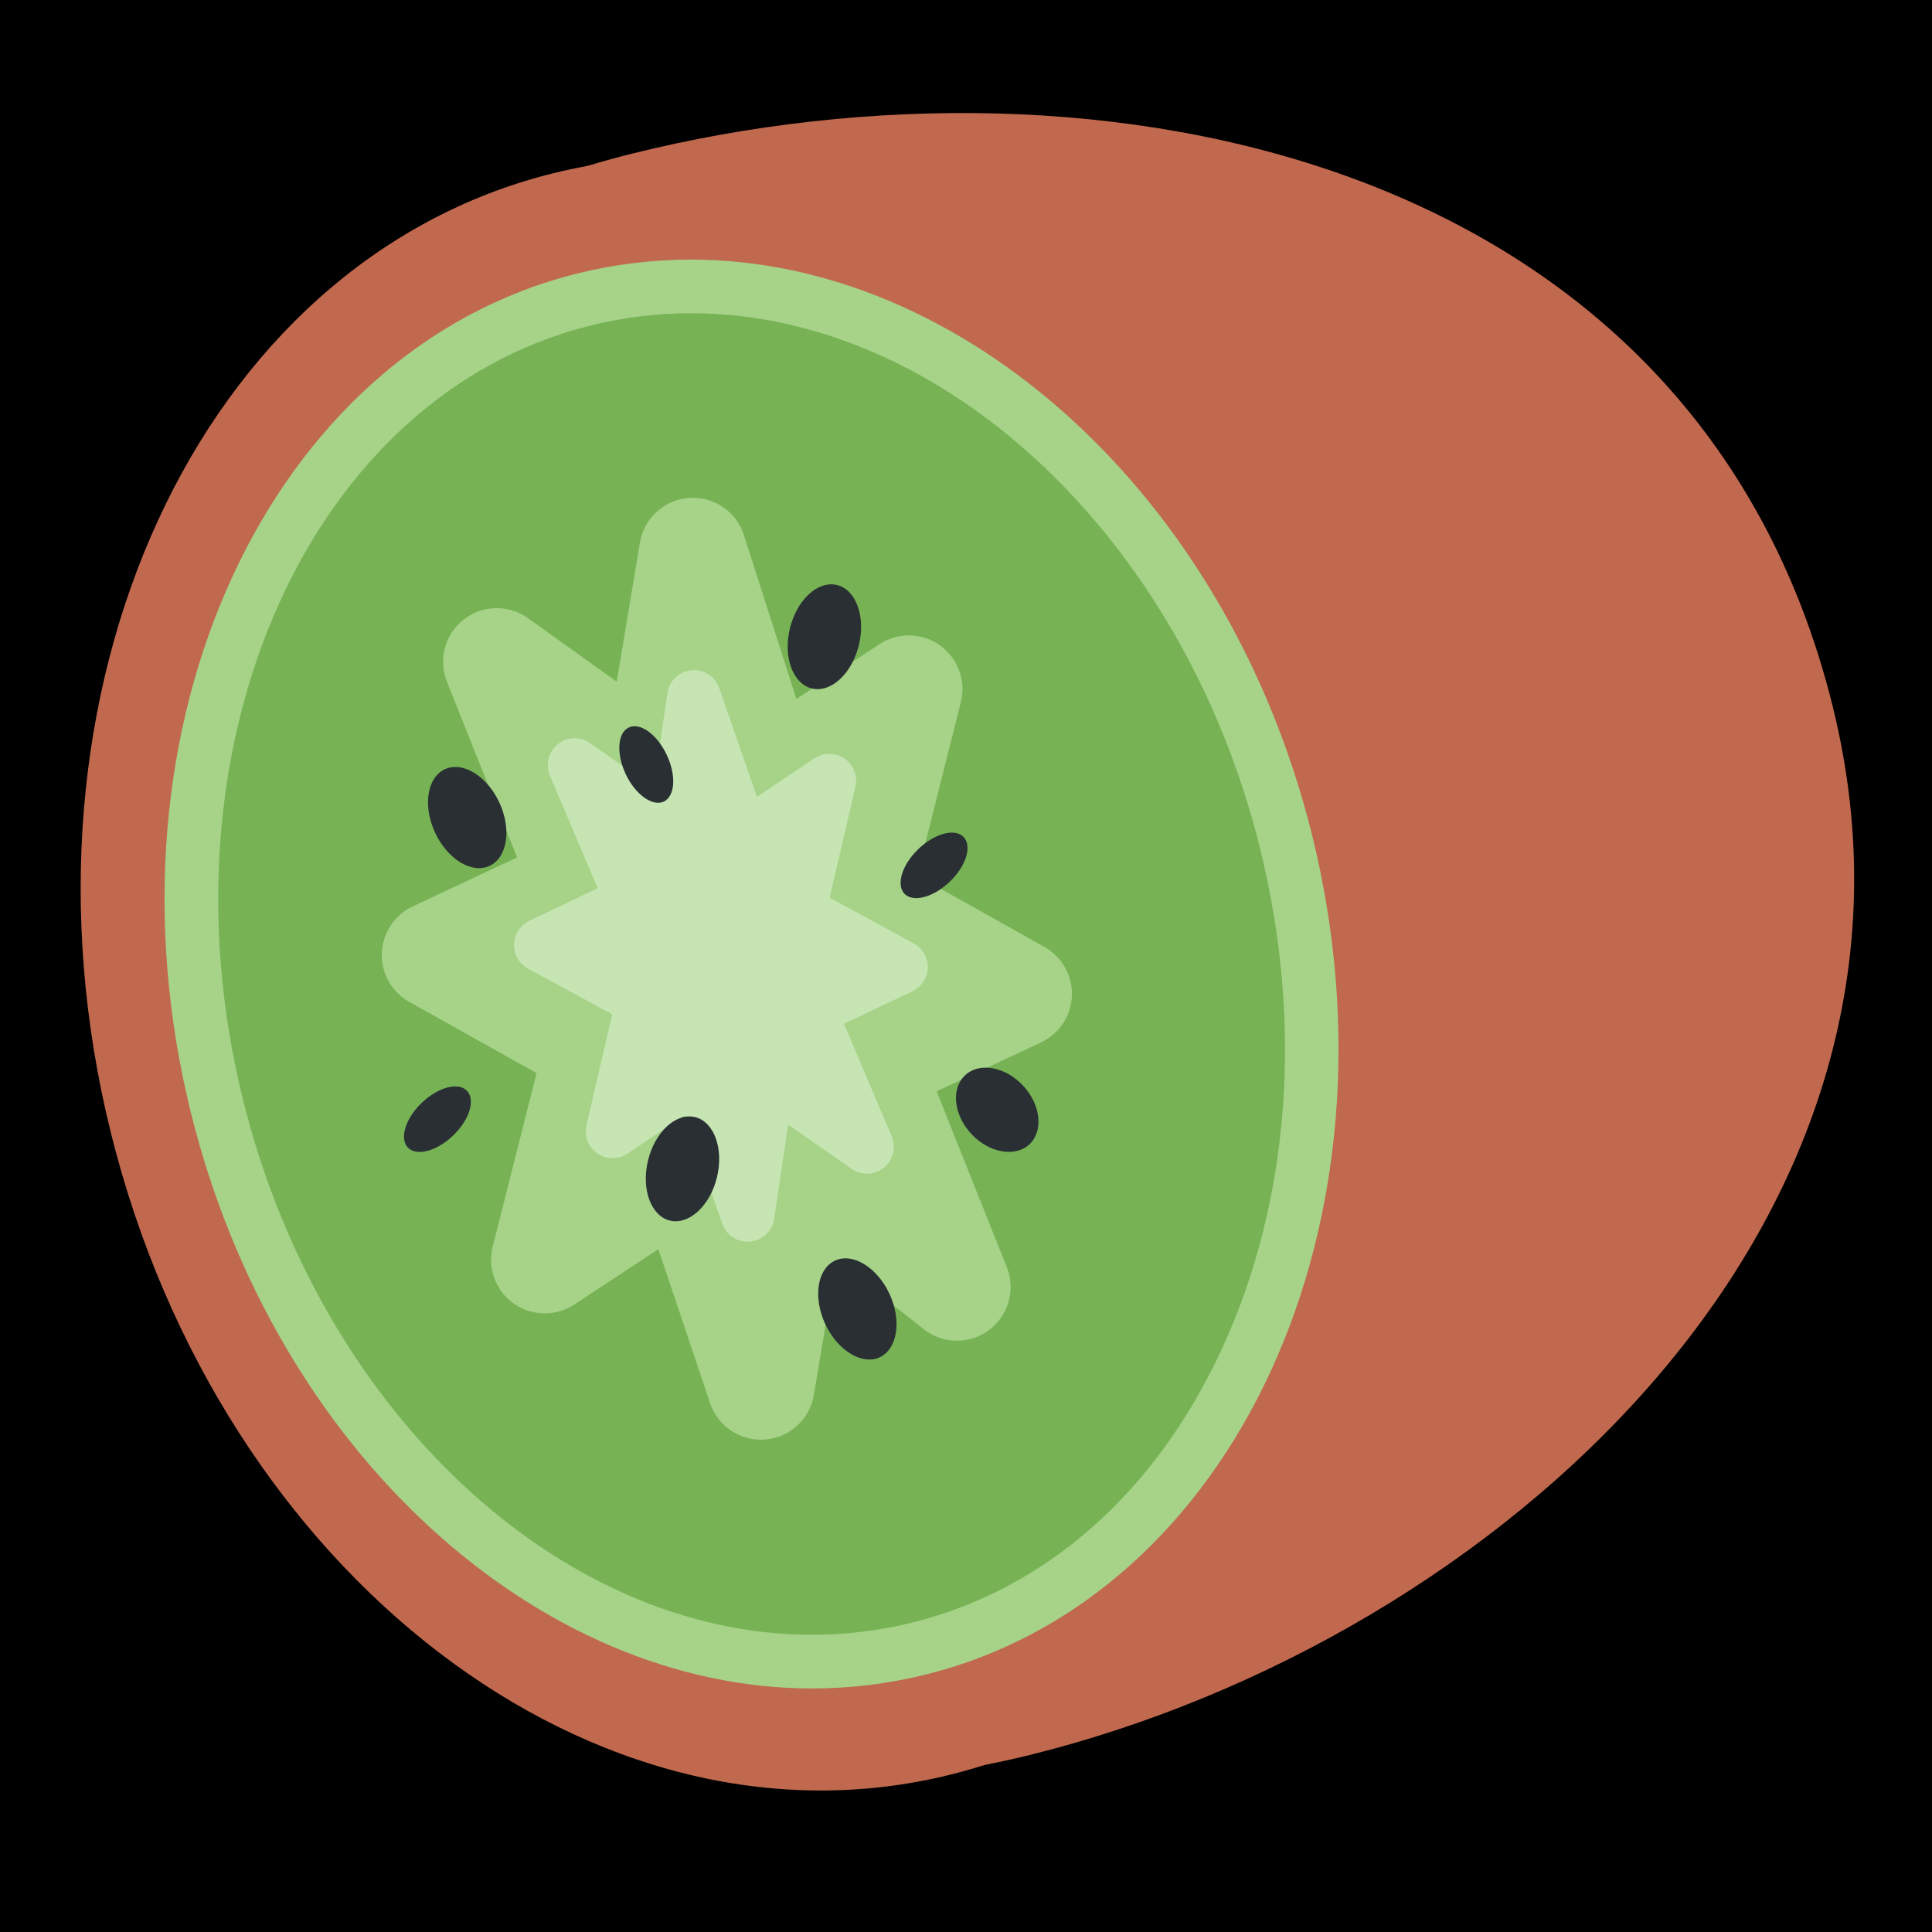 <?xml version="1.0" encoding="UTF-8" standalone="no"?><svg xmlns:dc="http://purl.org/dc/elements/1.1/" xmlns:cc="http://creativecommons.org/ns#" xmlns:rdf="http://www.w3.org/1999/02/22-rdf-syntax-ns#" xmlns:svg="http://www.w3.org/2000/svg" xmlns="http://www.w3.org/2000/svg" viewBox="0 0 45 45" style="enable-background:new 0 0 45 45;" xml:space="preserve" version="1.1" id="svg2"><rect width="100%" height="100%" fill="black"/><defs id="defs6"><clipPath id="clipPath16" clipPathUnits="userSpaceOnUse"><path id="path18" d="M 0,36 36,36 36,0 0,0 0,36 Z"/></clipPath></defs><g transform="matrix(1.25,0,0,-1.25,0,45)" id="g10"><g id="g12"><g clip-path="url(#clipPath16)" id="g14"><g transform="translate(25.94,20.812)" id="g20"><path id="path22" style="fill:#c1694f;fill-opacity:1;fill-rule:nonzero;stroke:none" d="m 0,0 c 2.045,-8.239 -1.643,-16.246 -8.235,-17.881 -6.592,-1.637 -13.593,3.719 -15.638,11.957 -2.044,8.241 1.642,16.247 8.235,17.882 C -9.048,13.594 -2.045,8.24 0,0"/></g><g transform="translate(34.147,22.849)" id="g24"><path id="path26" style="fill:#c1694f;fill-opacity:1;fill-rule:nonzero;stroke:none" d="m 0,0 c 2.391,-9.635 -6.295,-17.402 -14.948,-19.548 -8.653,-2.145 -14.34,3.532 -16.385,11.774 -2.044,8.239 0.328,15.92 8.979,18.066 C -13.701,12.439 -2.553,10.287 0,0"/></g><g transform="translate(15.134,5.038)" id="g28"><path id="path30" style="fill:#77b255;fill-opacity:1;fill-rule:nonzero;stroke:none" d="m 0,0 c -4.939,0 -9.603,4.349 -11.09,10.341 -1.72,6.931 1.349,13.679 6.841,15.041 0.648,0.161 1.316,0.243 1.986,0.243 4.939,0 9.604,-4.35 11.092,-10.342 C 9.666,11.906 9.405,8.476 8.09,5.622 6.794,2.809 4.627,0.897 1.989,0.243 1.339,0.082 0.67,0 0,0"/></g><g transform="translate(12.871,31.163)" id="g32"><path id="path34" style="fill:#a6d388;fill-opacity:1;fill-rule:nonzero;stroke:none" d="m 0,0 c -0.702,-0.001 -1.407,-0.084 -2.106,-0.257 -5.769,-1.432 -8.995,-8.437 -7.206,-15.647 1.572,-6.335 6.492,-10.721 11.575,-10.721 0.703,0 1.409,0.084 2.11,0.258 5.766,1.43 8.993,8.435 7.204,15.646 C 10.004,-4.386 5.083,0 0,0 m 0,-1 0,0 c 4.713,0 9.174,-4.19 10.606,-9.962 0.811,-3.268 0.56,-6.581 -0.707,-9.331 -1.231,-2.674 -3.279,-4.486 -5.768,-5.103 -0.61,-0.152 -1.238,-0.229 -1.868,-0.229 -4.712,0 -9.172,4.189 -10.604,9.962 C -9.995,-9 -7.089,-2.524 -1.865,-1.228 -1.256,-1.077 -0.629,-1.001 0,-1"/></g><g transform="translate(18.974,17.482)" id="g36"><path id="path38" style="fill:#a6d388;fill-opacity:1;fill-rule:nonzero;stroke:none" d="m 0,0 -2.799,-1.312 1.656,-4.152 -2.955,2.326 -0.697,-4.171 -1.377,4.099 -2.652,-1.745 1.006,3.975 -3.042,1.702 2.799,1.315 -1.657,4.149 2.958,-2.116 0.696,4.172 1.379,-4.31 2.645,1.746 -1,-3.974 L 0,0 Z"/></g><g transform="translate(18.974,17.482)" id="g40"><path id="path42" style="fill:none;stroke:#a6d388;stroke-width:2;stroke-linecap:round;stroke-linejoin:round;stroke-miterlimit:10;stroke-dasharray:none;stroke-opacity:1" d="m 0,0 -2.799,-1.312 1.656,-4.152 -2.955,2.326 -0.697,-4.171 -1.377,4.099 -2.652,-1.745 1.006,3.975 -3.042,1.702 2.799,1.315 -1.657,4.149 2.958,-2.116 0.696,4.172 1.379,-4.31 2.645,1.746 -1,-3.974 L 0,0 Z"/></g><g transform="translate(16.788,17.981)" id="g44"><path id="path46" style="fill:#c6e5b3;fill-opacity:1;fill-rule:nonzero;stroke:none" d="m 0,0 -1.71,-0.812 1.077,-2.538 -1.846,1.287 -0.378,-2.555 -0.911,2.634 -1.605,-1.077 0.566,2.437 -1.903,1.033 1.707,0.814 -1.078,2.539 1.851,-1.287 0.373,2.557 0.912,-2.637 1.61,1.078 L -1.902,1.035 0,0 Z"/></g><g transform="translate(16.788,17.981)" id="g48"><path id="path50" style="fill:none;stroke:#c6e5b3;stroke-width:1;stroke-linecap:round;stroke-linejoin:round;stroke-miterlimit:10;stroke-dasharray:none;stroke-opacity:1" d="m 0,0 -1.71,-0.812 1.077,-2.538 -1.846,1.287 -0.378,-2.555 -0.911,2.634 -1.605,-1.077 0.566,2.437 -1.903,1.033 1.707,0.814 -1.078,2.539 1.851,-1.287 0.373,2.557 0.912,-2.637 1.61,1.078 L -1.902,1.035 0,0 Z"/></g><g transform="translate(9.306,21.043)" id="g52"><path id="path54" style="fill:#292f33;fill-opacity:1;fill-rule:nonzero;stroke:none" d="M 0,0 C 0.23,-0.497 0.147,-1.024 -0.185,-1.178 -0.517,-1.331 -0.971,-1.051 -1.201,-0.554 -1.43,-0.057 -1.348,0.47 -1.016,0.624 -0.685,0.777 -0.229,0.497 0,0"/></g><g transform="translate(16.004,23.98)" id="g56"><path id="path58" style="fill:#292f33;fill-opacity:1;fill-rule:nonzero;stroke:none" d="m 0,0 c -0.129,-0.532 -0.52,-0.894 -0.875,-0.809 -0.357,0.087 -0.539,0.589 -0.41,1.121 0.13,0.532 0.521,0.894 0.877,0.807 C -0.054,1.033 0.129,0.533 0,0"/></g><g transform="translate(13.36,14.065)" id="g60"><path id="path62" style="fill:#292f33;fill-opacity:1;fill-rule:nonzero;stroke:none" d="m 0,0 c -0.129,-0.532 -0.52,-0.894 -0.876,-0.809 -0.356,0.087 -0.538,0.588 -0.409,1.121 0.129,0.531 0.521,0.894 0.877,0.807 C -0.055,1.033 0.129,0.532 0,0"/></g><g transform="translate(16.576,11.887)" id="g64"><path id="path66" style="fill:#292f33;fill-opacity:1;fill-rule:nonzero;stroke:none" d="M 0,0 C 0.229,-0.497 0.147,-1.023 -0.185,-1.179 -0.516,-1.33 -0.971,-1.051 -1.201,-0.554 -1.429,-0.058 -1.348,0.47 -1.016,0.624 -0.685,0.776 -0.23,0.497 0,0"/></g><g transform="translate(17.697,19.57)" id="g68"><path id="path70" style="fill:#292f33;fill-opacity:1;fill-rule:nonzero;stroke:none" d="m 0,0 c -0.304,-0.291 -0.68,-0.391 -0.843,-0.225 -0.161,0.169 -0.046,0.542 0.258,0.834 0.303,0.292 0.681,0.393 0.843,0.225 C 0.42,0.665 0.305,0.292 0,0"/></g><g transform="translate(12.423,21.935)" id="g72"><path id="path74" style="fill:#292f33;fill-opacity:1;fill-rule:nonzero;stroke:none" d="m 0,0 c 0.181,-0.38 0.158,-0.768 -0.053,-0.871 -0.212,-0.098 -0.53,0.129 -0.71,0.51 -0.179,0.38 -0.156,0.769 0.056,0.87 C -0.497,0.61 -0.179,0.381 0,0"/></g><g transform="translate(8.443,14.841)" id="g76"><path id="path78" style="fill:#292f33;fill-opacity:1;fill-rule:nonzero;stroke:none" d="m 0,0 c -0.304,-0.292 -0.679,-0.392 -0.843,-0.225 -0.16,0.169 -0.046,0.542 0.258,0.834 C -0.282,0.9 0.095,1.002 0.258,0.834 0.42,0.665 0.305,0.292 0,0"/></g><g transform="translate(19.065,15.769)" id="g80"><path id="path82" style="fill:#292f33;fill-opacity:1;fill-rule:nonzero;stroke:none" d="M 0,0 C 0.329,-0.355 0.382,-0.842 0.116,-1.093 -0.151,-1.339 -0.636,-1.252 -0.966,-0.898 -1.295,-0.542 -1.35,-0.055 -1.081,0.196 -0.815,0.444 -0.331,0.356 0,0"/></g></g></g></g></svg>
